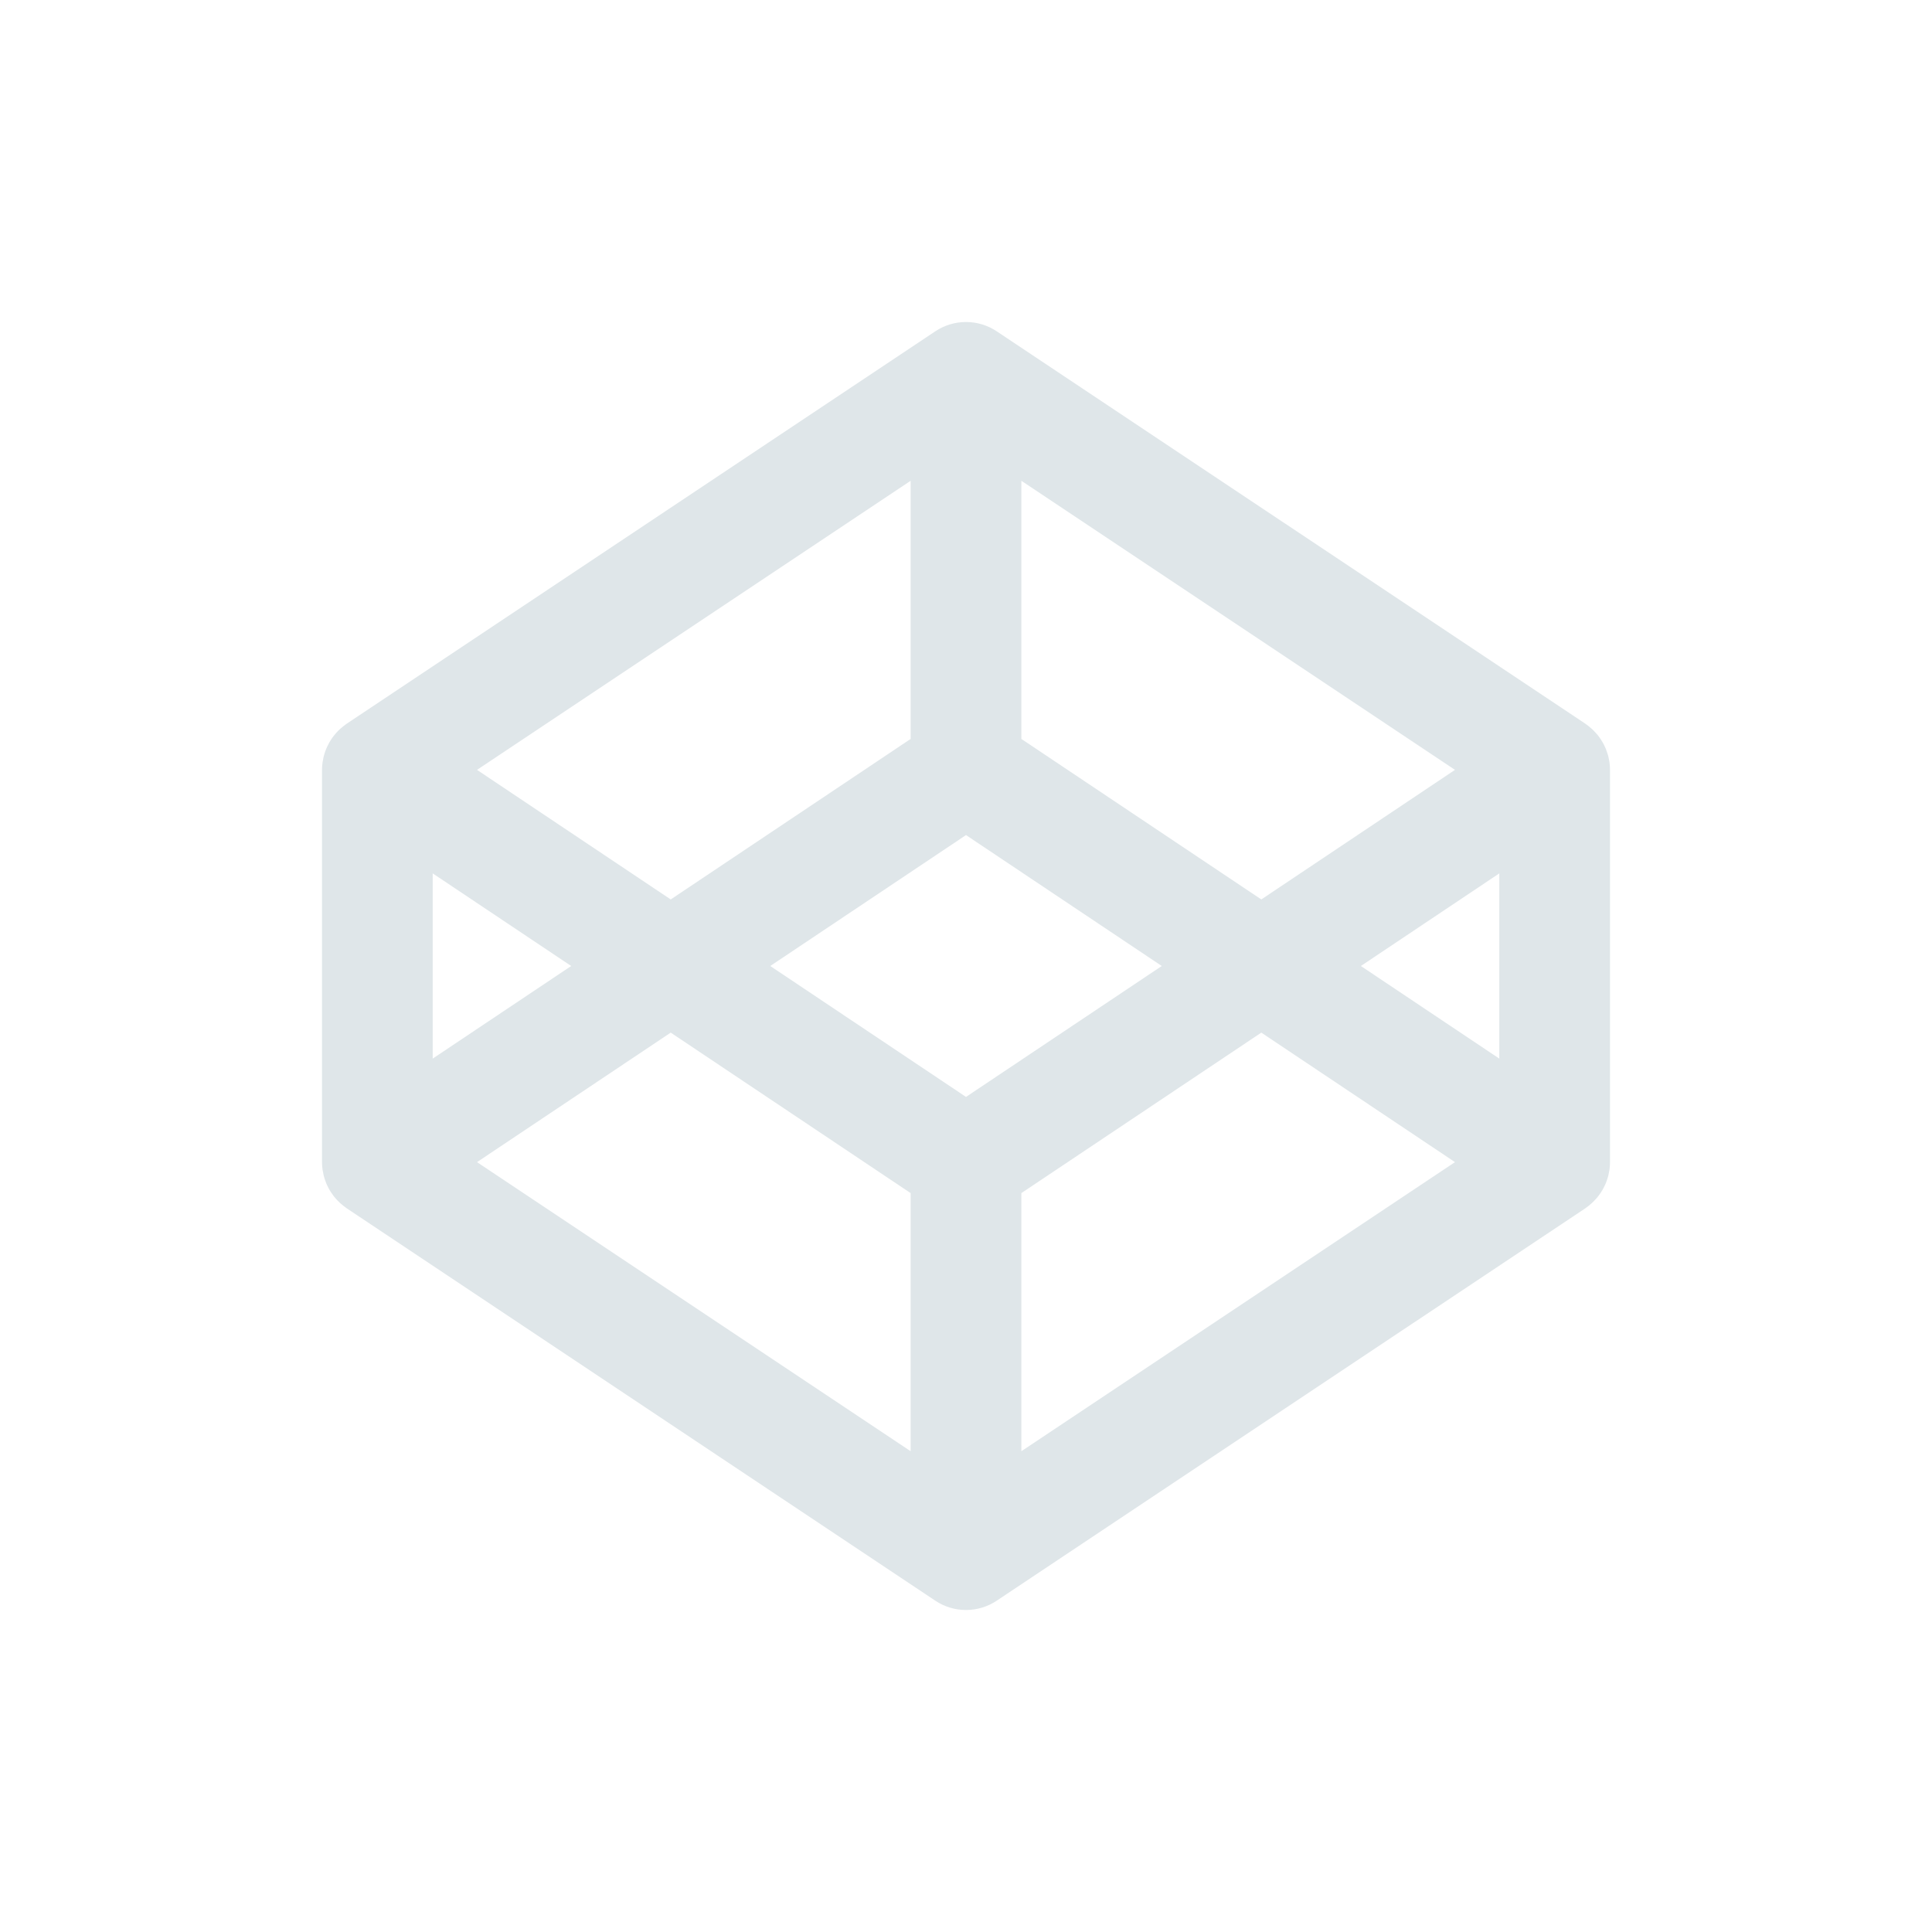 <svg width="60" height="60" viewBox="0 0 60 60" fill="none" xmlns="http://www.w3.org/2000/svg">
<path fill-rule="evenodd" clip-rule="evenodd" d="M49.985 23.683C49.983 23.669 49.98 23.656 49.978 23.643L49.978 23.642C49.975 23.63 49.973 23.619 49.971 23.607L49.971 23.605C49.962 23.557 49.954 23.509 49.941 23.464C49.938 23.453 49.935 23.443 49.932 23.433L49.924 23.411L49.923 23.407C49.92 23.398 49.917 23.389 49.914 23.38C49.9 23.337 49.886 23.296 49.87 23.255C49.859 23.226 49.845 23.198 49.831 23.171C49.814 23.131 49.795 23.094 49.773 23.058C49.762 23.038 49.749 23.018 49.737 22.999L49.724 22.977C49.708 22.952 49.692 22.928 49.675 22.904C49.667 22.893 49.659 22.883 49.651 22.872C49.633 22.848 49.612 22.823 49.593 22.799C49.565 22.766 49.536 22.735 49.506 22.705L49.487 22.686C49.471 22.669 49.456 22.653 49.439 22.639C49.406 22.61 49.374 22.582 49.341 22.556L49.318 22.538C49.3 22.524 49.282 22.511 49.264 22.497C49.259 22.494 49.254 22.491 49.249 22.487C49.245 22.483 49.24 22.479 49.235 22.476L30.954 10.289C30.376 9.904 29.625 9.904 29.046 10.289L10.766 22.476C10.761 22.479 10.757 22.483 10.752 22.487C10.747 22.491 10.742 22.494 10.738 22.497C10.71 22.516 10.685 22.536 10.66 22.556C10.626 22.582 10.594 22.61 10.562 22.639C10.543 22.655 10.525 22.673 10.507 22.691L10.494 22.705C10.478 22.721 10.463 22.737 10.448 22.753C10.434 22.768 10.421 22.783 10.409 22.799C10.387 22.823 10.367 22.848 10.349 22.872C10.337 22.889 10.325 22.905 10.314 22.921C10.302 22.94 10.289 22.958 10.277 22.977C10.26 23.004 10.244 23.03 10.227 23.058C10.206 23.094 10.188 23.131 10.169 23.171L10.168 23.173C10.156 23.199 10.142 23.227 10.131 23.255C10.121 23.279 10.112 23.303 10.104 23.327C10.098 23.344 10.092 23.362 10.086 23.38L10.078 23.405C10.072 23.424 10.065 23.444 10.06 23.464C10.047 23.51 10.039 23.559 10.03 23.608L10.026 23.627C10.022 23.645 10.018 23.663 10.016 23.683C10.006 23.755 10 23.83 10 23.906V36.094C10 36.169 10.006 36.244 10.016 36.319C10.018 36.336 10.022 36.354 10.026 36.372L10.026 36.373L10.03 36.392C10.036 36.425 10.042 36.457 10.049 36.489C10.052 36.505 10.056 36.521 10.06 36.536C10.065 36.556 10.072 36.576 10.078 36.595L10.086 36.62L10.09 36.632C10.103 36.67 10.116 36.708 10.131 36.746C10.139 36.764 10.147 36.782 10.155 36.8L10.156 36.801L10.169 36.829C10.181 36.853 10.192 36.877 10.205 36.901C10.212 36.915 10.22 36.929 10.227 36.944L10.23 36.947C10.245 36.972 10.261 36.997 10.277 37.023C10.3 37.059 10.324 37.093 10.349 37.126C10.367 37.153 10.387 37.178 10.409 37.201C10.427 37.222 10.446 37.244 10.465 37.265C10.475 37.275 10.484 37.285 10.494 37.294C10.516 37.318 10.539 37.34 10.562 37.361C10.594 37.39 10.626 37.417 10.66 37.444C10.685 37.464 10.71 37.484 10.738 37.502C10.742 37.506 10.747 37.509 10.752 37.513C10.757 37.517 10.761 37.521 10.766 37.524L29.046 49.711C29.335 49.904 29.668 50 30 50C30.332 50 30.665 49.904 30.954 49.711L49.235 37.524C49.24 37.521 49.245 37.517 49.249 37.513C49.254 37.509 49.259 37.506 49.264 37.502C49.282 37.489 49.3 37.476 49.318 37.462L49.341 37.444C49.374 37.417 49.406 37.39 49.439 37.361C49.462 37.34 49.483 37.318 49.505 37.295L49.506 37.294C49.536 37.265 49.565 37.233 49.593 37.201C49.612 37.178 49.633 37.153 49.651 37.126C49.678 37.093 49.701 37.059 49.724 37.023L49.74 36.996C49.751 36.979 49.763 36.961 49.773 36.944C49.795 36.905 49.814 36.867 49.831 36.829C49.845 36.801 49.859 36.774 49.87 36.746C49.879 36.722 49.888 36.698 49.896 36.674L49.914 36.62C49.917 36.61 49.921 36.599 49.924 36.589L49.931 36.569C49.935 36.558 49.938 36.547 49.941 36.536C49.954 36.489 49.962 36.441 49.971 36.392C49.972 36.385 49.974 36.377 49.975 36.369L49.978 36.353C49.981 36.342 49.983 36.33 49.985 36.319C49.995 36.244 50 36.169 50 36.094V23.906C50 23.83 49.995 23.755 49.985 23.683ZM31.719 14.931L45.186 23.909L39.171 27.933L31.719 22.948V14.931ZM28.281 14.931V22.948L20.83 27.933L14.814 23.909L28.281 14.931ZM13.438 27.124L17.739 30L13.438 32.876V27.124ZM28.281 45.069L14.814 36.091L20.83 32.069L28.281 37.053V45.069ZM30 34.066L23.921 30L30 25.934L36.08 30L30 34.066ZM31.719 45.069V37.053L39.171 32.069L45.186 36.091L31.719 45.069ZM46.562 32.876L42.263 30L46.562 27.124V32.876Z" fill="#DFE6E9"/>
</svg>
